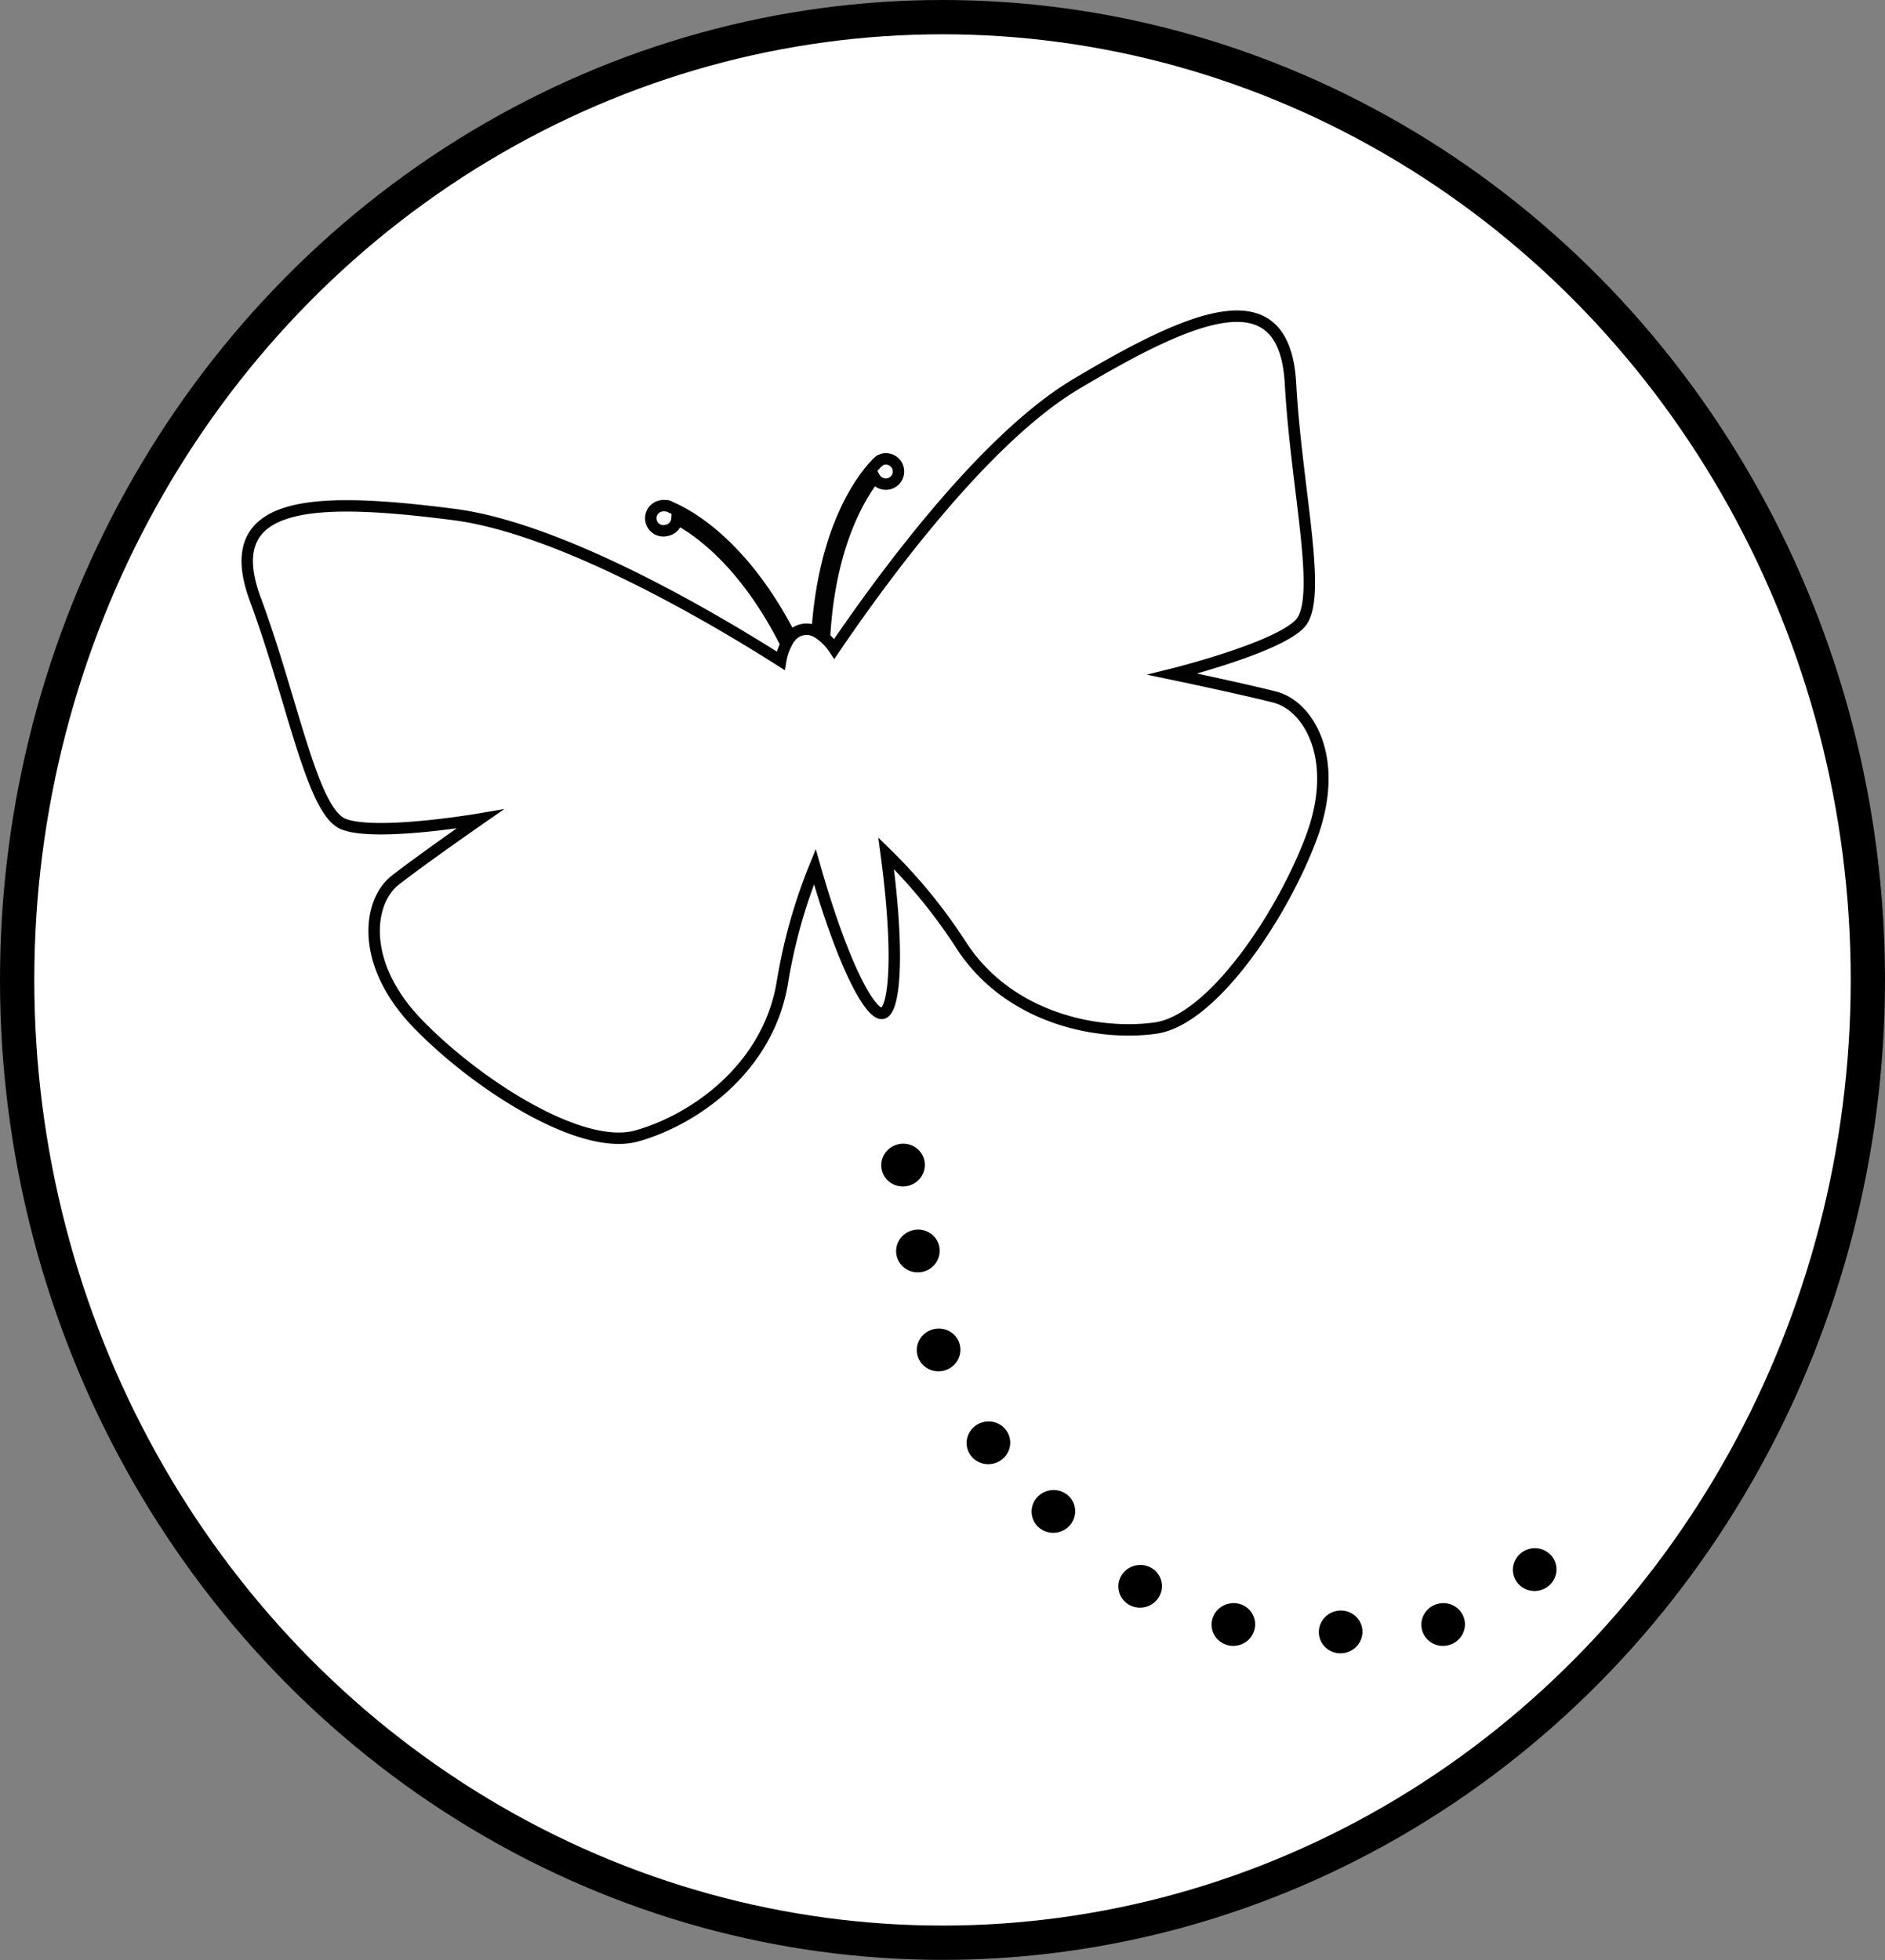 <svg id="Lag_1" data-name="Lag 1" xmlns="http://www.w3.org/2000/svg" width="164.94" height="171.47" viewBox="0 0 164.94 171.47"><rect x="0" y="0" width="164.94" height="171.47" fill="#808080" stroke="none"/><defs><style>.cls-1,.cls-2{fill:#fff;stroke-miterlimit:10;}.cls-1{stroke:#000;stroke-width:3px;}.cls-2{stroke:#020202;}</style></defs><ellipse class="cls-1" cx="82.47" cy="85.73" rx="80.97" ry="84.23"/><path class="cls-2" d="M94.14,33.61C85.94,38.5,76.87,51.07,73,56.77a4.88,4.88,0,0,0-1.2-1.26l.36,0c.48-7.75,3-12,4.36-13.74a1.14,1.14,0,0,0,1.22.56,1.1,1.1,0,1,0-.45-2.16,1.43,1.43,0,0,0-.34.14v0l-.09.09a1,1,0,0,0-.24.23c-1.08,1.14-4.51,5.42-5.12,14.68a1.78,1.78,0,0,0-2.31.4C65,47.53,60.14,45,58.69,44.38a1.2,1.2,0,0,0-.31-.13l-.12,0v0a.87.87,0,0,0-.36,0,1.1,1.1,0,1,0,.44,2.15,1.09,1.09,0,0,0,.89-1c2,1.06,6,3.94,9.5,10.85l.15-.08a5.12,5.12,0,0,0-.57,1.64C62.55,54.15,49.14,46.19,39.63,45c-12.41-1.59-20.52-1.26-17.28,7.46S27.27,70.9,30,72.07s12-.42,12-.42S37,75.12,34.59,77s-3.11,7.26,1.89,12.48,14.28,11.28,19.23,9.9S67.18,93.53,68.45,86A47.16,47.16,0,0,1,71.3,75.82c2.52,8.84,4.9,13.05,5.93,12.83s1.52-5,.31-14a46.4,46.4,0,0,1,6.58,8.06c4.18,6.43,12,7.94,17,7.23s11.17-10,13.66-16.77-.25-11.43-3.25-12.19-8.94-2-8.94-2,9.12-2.26,11.16-4.42-.32-11.76-.83-21S104.89,27.19,94.14,33.61Z"/><ellipse cx="79.36" cy="101.48" rx="1.91" ry="1.87" transform="matrix(0.98, -0.2, 0.2, 0.98, -19.05, 18.35)"/><ellipse cx="80.31" cy="109.45" rx="1.91" ry="1.87" transform="translate(-20.66 18.71) rotate(-11.79)"/><ellipse cx="82.12" cy="118.11" rx="1.91" ry="1.87" transform="translate(-22.39 19.26) rotate(-11.79)"/><ellipse cx="86.48" cy="126.23" rx="1.91" ry="1.87" transform="translate(-23.96 20.33) rotate(-11.79)"/><ellipse cx="92.17" cy="132.23" rx="1.91" ry="1.87" transform="translate(-25.07 21.62) rotate(-11.79)"/><ellipse cx="99.76" cy="138.79" rx="1.91" ry="1.87" transform="translate(-26.25 23.3) rotate(-11.79)"/><ellipse cx="117.3" cy="142.78" rx="1.91" ry="1.87" transform="translate(-26.69 26.97) rotate(-11.79)"/><ellipse cx="134.28" cy="137.33" rx="1.91" ry="1.87" transform="translate(-25.22 30.32) rotate(-11.79)"/><ellipse cx="126.27" cy="142.13" rx="1.91" ry="1.87" transform="translate(-26.37 28.79) rotate(-11.79)"/><ellipse cx="107.92" cy="142.13" rx="1.91" ry="1.87" transform="translate(-26.76 25.04) rotate(-11.79)"/></svg>